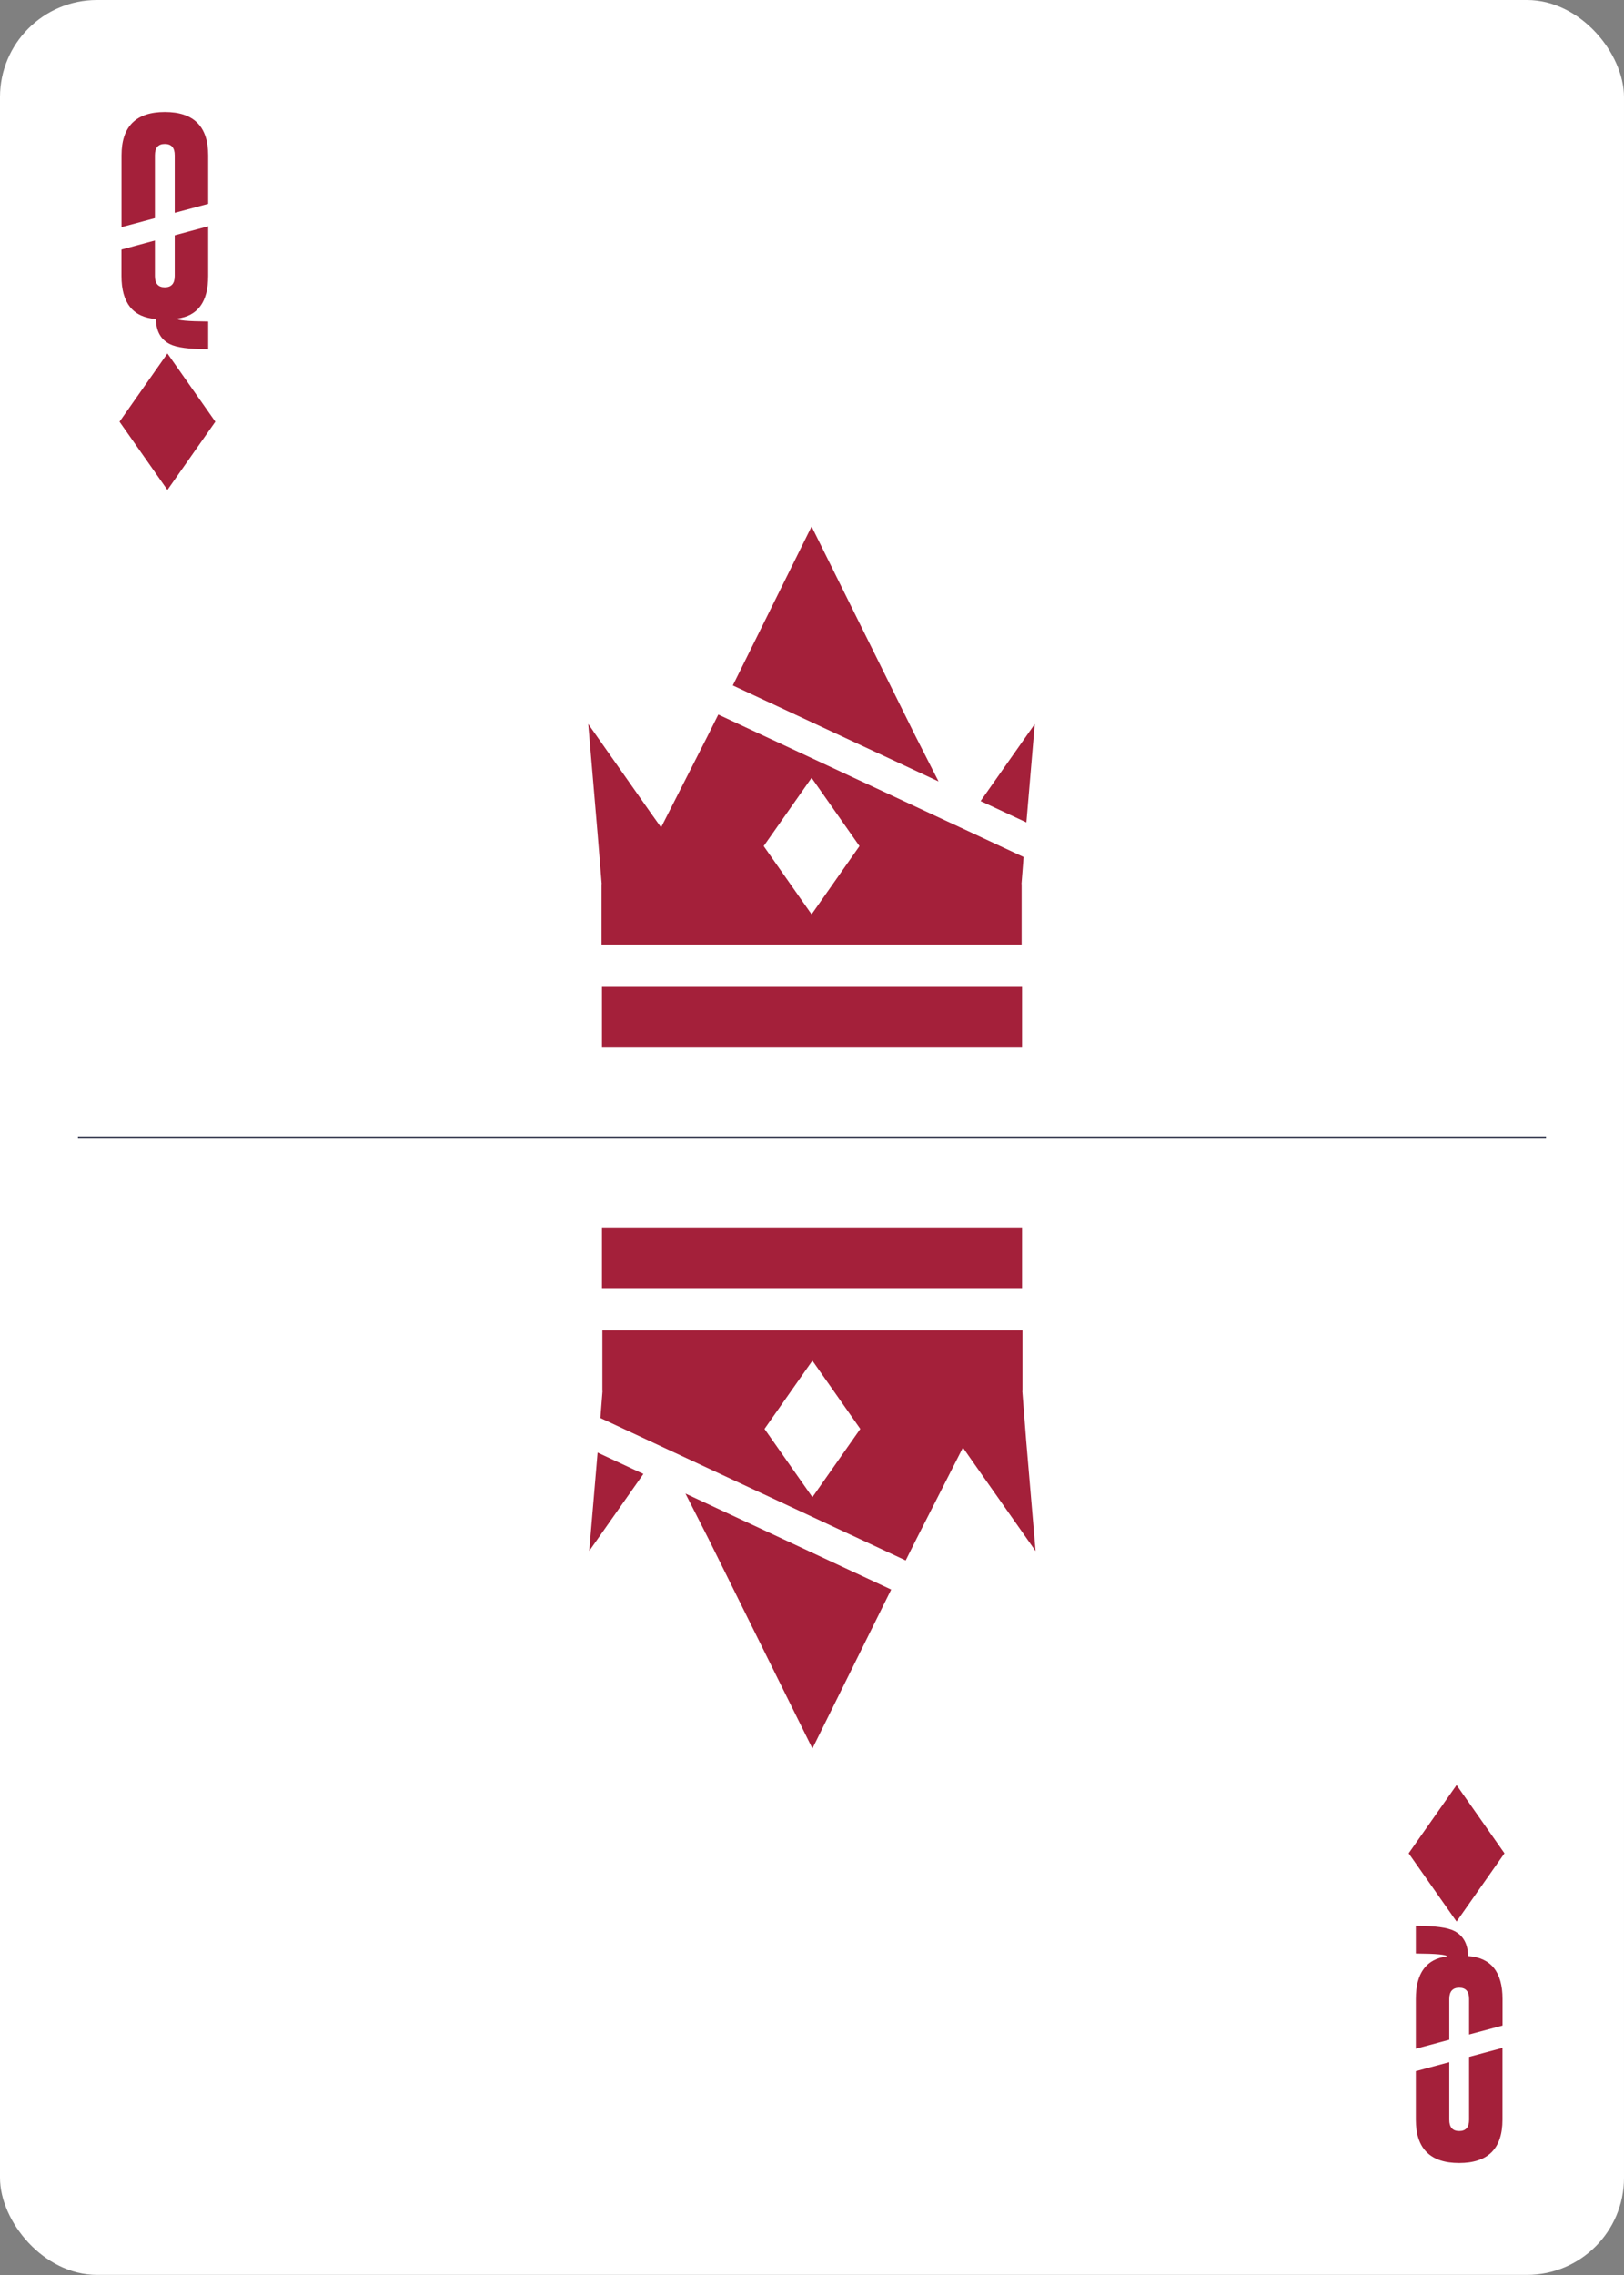 <svg xmlns="http://www.w3.org/2000/svg" viewBox="0 0 750 1050">
  <rect x="0" y="0" width="750" height="1050" fill="#808080" stroke="none"/>
  <rect width="750" height="1049.95" rx="44.82" style="fill:#fff" data-name="Ebene 2"/>
  <g data-name="Ebene 1 Kopie 2">
    <path style="fill:none;stroke:#282c44" d="M36 525h678"/>
    <path d="M96.13 127.36v-22.91l-15.44 4.14v18.77c0 3.5-1.53 5.24-4.59 5.24s-4.55-1.74-4.55-5.24V111l-15.45 4.18v12.18q0 18.71 15.91 19.86c.1 5.59 2.21 9.44 6.36 11.55q4.63 2.4 17.76 2.41v-12.8c-9.49-.07-14.27-.51-14.33-1.35q14.34-1.8 14.33-19.67ZM71.55 100.69v-29q0-5.24 4.5-5.24h.09q4.55 0 4.55 5.24v26.55l15.44-4.14V71.7q0-20-20-20t-20 20v33.13ZM653.87 922.64v22.91l15.44-4.14v-18.77c0-3.5 1.53-5.24 4.59-5.24s4.55 1.74 4.55 5.24V939l15.45-4.14v-12.22q0-18.71-15.91-19.86c-.1-5.59-2.21-9.44-6.36-11.55q-4.64-2.4-17.76-2.41v12.8c9.49.07 14.27.51 14.33 1.35q-14.34 1.81-14.33 19.67ZM678.45 949.31v29q0 5.24-4.5 5.24h-.09q-4.54 0-4.55-5.24v-26.55l-15.44 4.14v22.4q0 20 20 20t20-20v-33.13ZM77.32 163.13l-22.12 31.5 22.12 31.5 22.12-31.5-22.12-31.5zM672.68 886.87l22.12-31.5-22.12-31.5-22.12 31.5 22.12 31.5zM278 455.5h194v28H278zM278 566.5h194v28H278zM472.73 395.53l-141-65.73-5 10-21.43 42.07-4.17-5.84-29.46-41.88 4.35 51 1.85 22.85h-.06v28h194v-28h-.06ZM374.81 422l-22.12-31.5 22.12-31.5 22.12 31.5ZM474.01 379.58l3.87-45.41-25.01 35.55 21.14 9.86zM433.44 360.66l-10.61-20.84L374.81 243l-36.38 73.36 95.01 44.3zM277.27 654.47l141 65.73 5-10 21.43-42.07 4.1 5.87 29.46 41.88-4.35-51-1.78-22.88h.06v-28h-194v28h.06ZM375.19 628l22.12 31.5-22.12 31.5-22.12-31.5ZM316.56 689.34l10.61 20.84L375.19 807l36.38-73.36-95.01-44.3zM275.99 670.42l-3.87 45.41 25.01-35.55-21.14-9.86z" style="fill:#a4203a"/>
  </g>
</svg>

